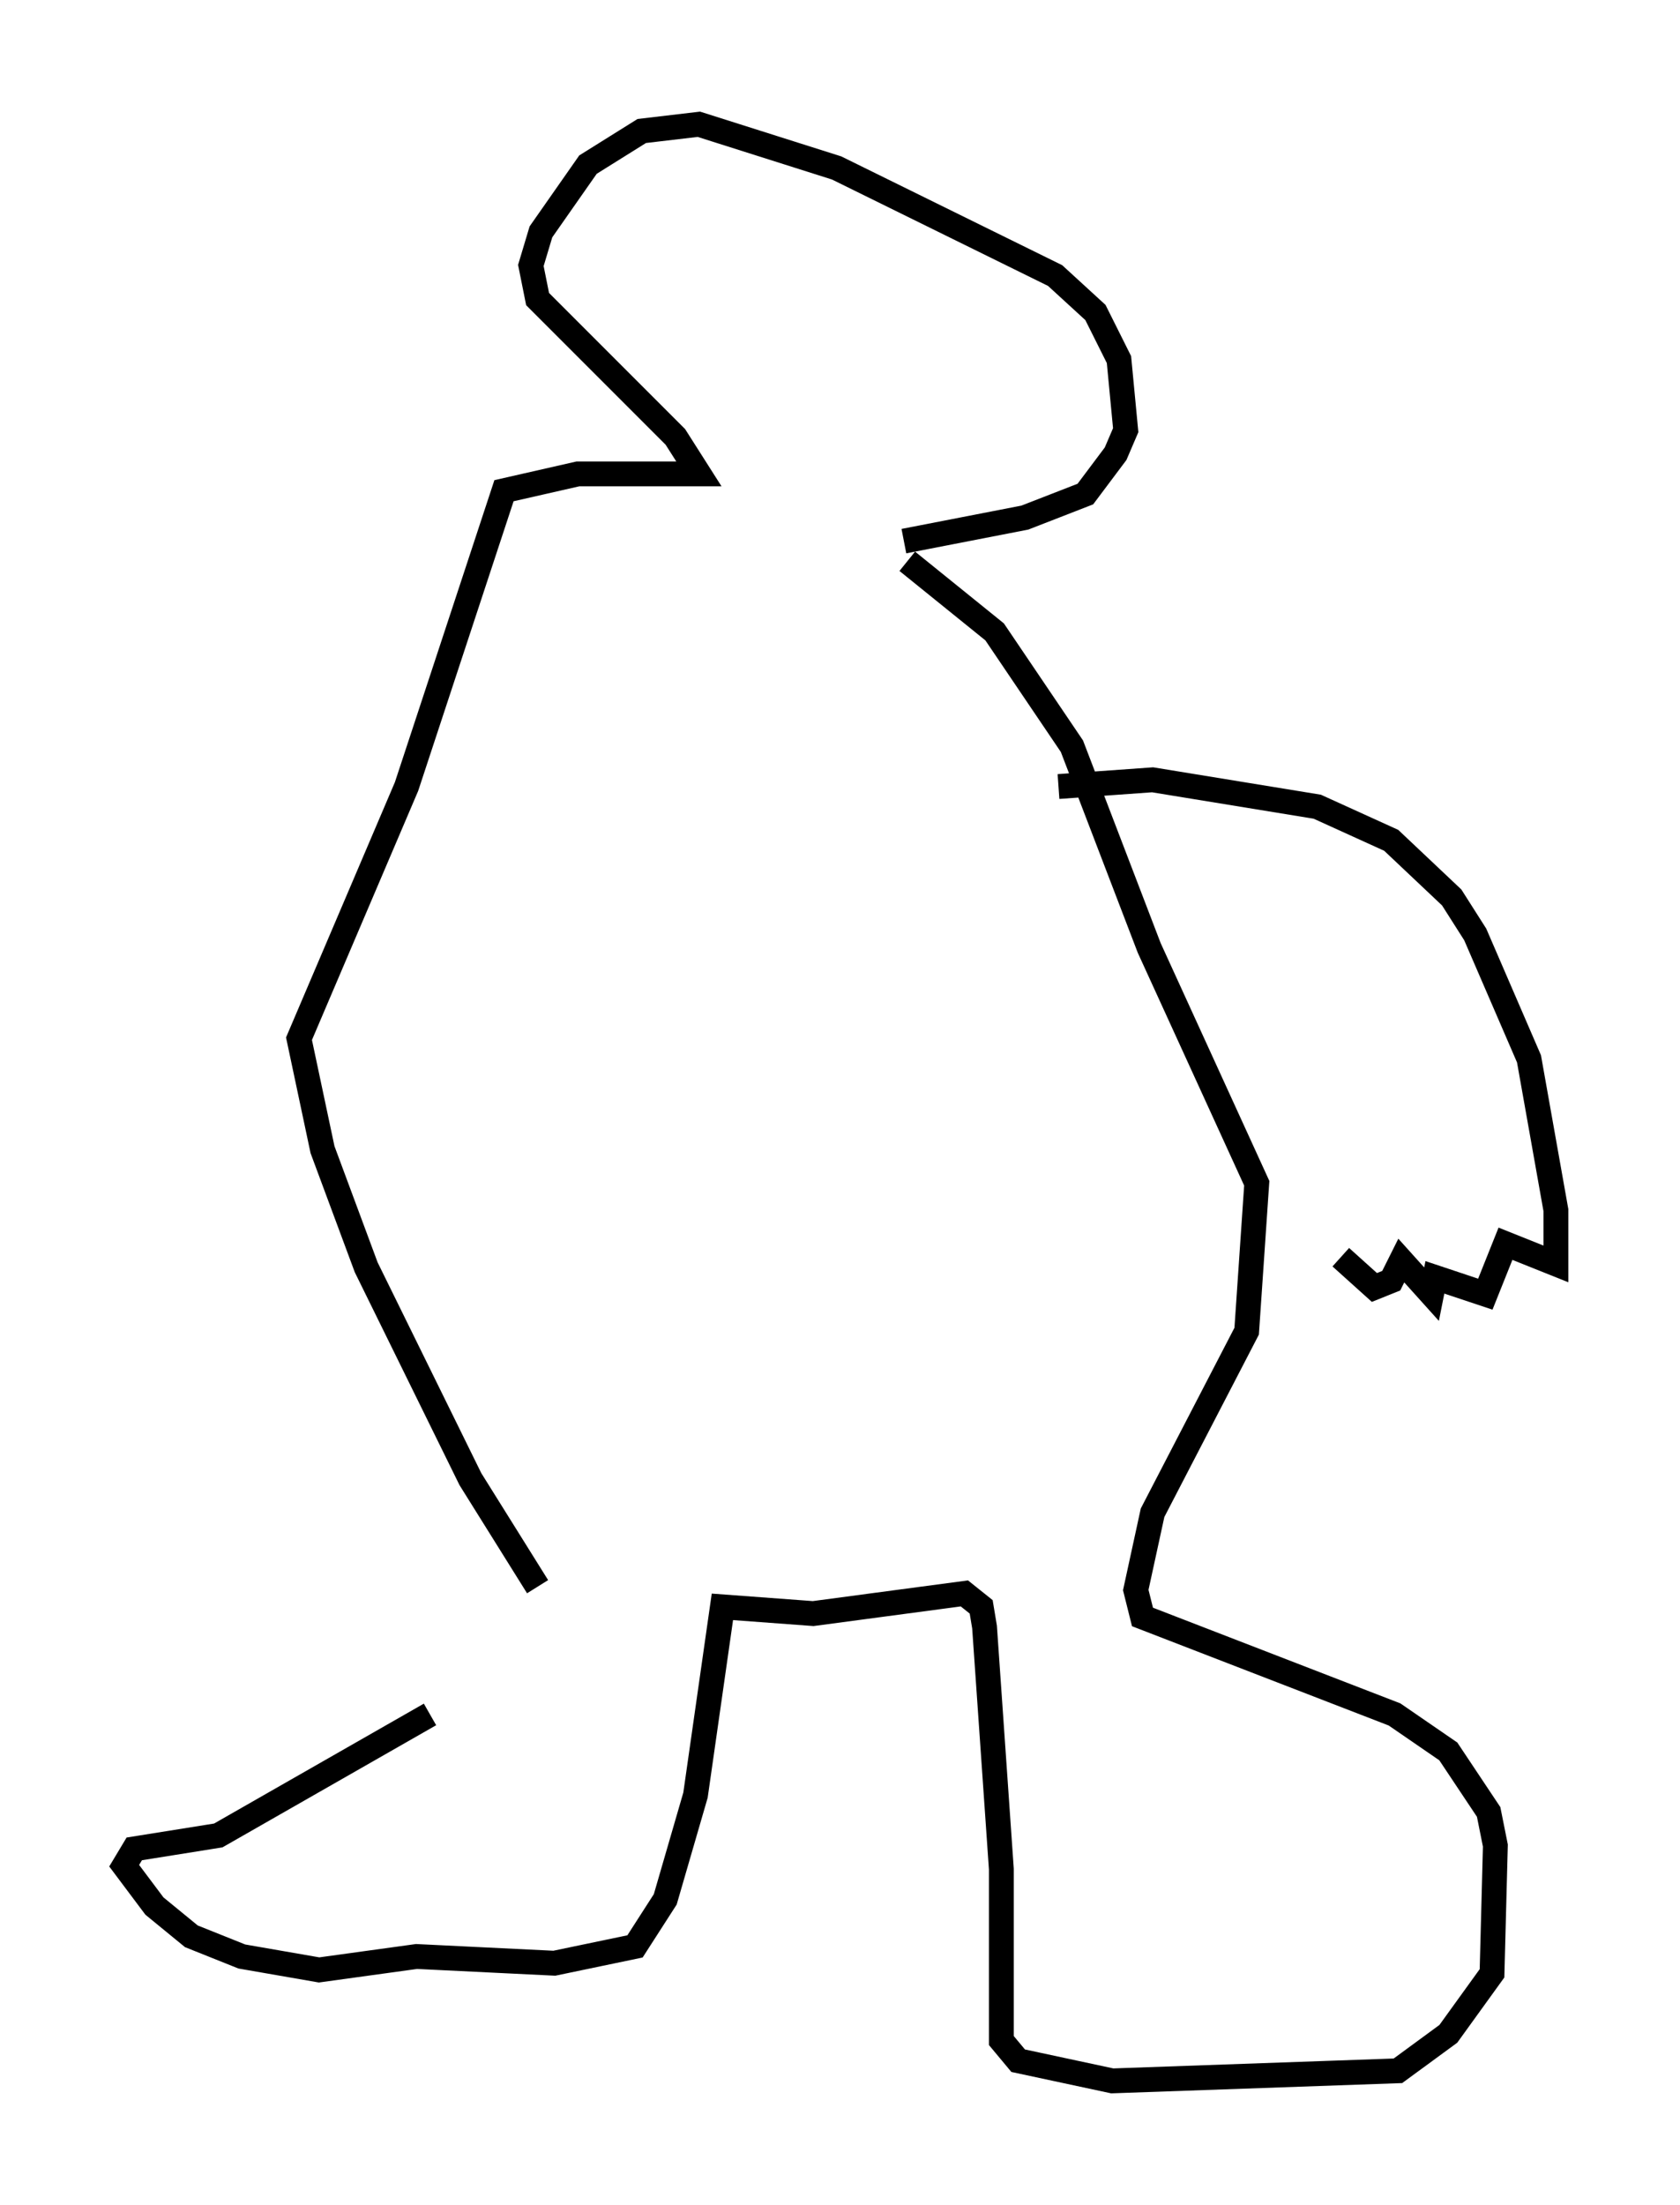 <?xml version="1.0" encoding="utf-8" ?>
<svg baseProfile="full" height="88.754" version="1.1" width="67.645" xmlns="http://www.w3.org/2000/svg" xmlns:ev="http://www.w3.org/2001/xml-events" xmlns:xlink="http://www.w3.org/1999/xlink"><defs /><rect fill="white" height="88.754" width="67.645" x="0" y="0" /><path d="M21.779, 64.269 m-4.465, 4.736 l-8.525, 4.871 -3.383, 0.541 l-0.406, 0.677 1.218, 1.624 l1.488, 1.218 2.03, 0.812 l3.112, 0.541 3.924, -0.541 l5.548, 0.271 3.248, -0.677 l1.218, -1.894 1.218, -4.195 l1.083, -7.578 3.654, 0.271 l6.089, -0.812 0.677, 0.541 l0.135, 0.812 0.677, 9.743 l0.0, 6.901 0.677, 0.812 l3.789, 0.812 11.502, -0.406 l2.03, -1.488 1.759, -2.436 l0.135, -5.142 -0.271, -1.353 l-1.624, -2.436 -2.165, -1.488 l-10.149, -3.924 -0.271, -1.083 l0.677, -3.112 3.789, -7.307 l0.406, -5.954 -4.33, -9.472 l-3.112, -8.119 -3.112, -4.601 l-3.518, -2.842 m-14.885, 41.272 l-2.706, -4.33 -4.195, -8.525 l-1.759, -4.736 -0.947, -4.465 l4.33, -10.149 3.924, -11.908 l2.977, -0.677 4.871, 0.0 l-0.947, -1.488 -5.548, -5.548 l-0.271, -1.353 0.406, -1.353 l1.894, -2.706 2.165, -1.353 l2.3, -0.271 5.548, 1.759 l8.796, 4.33 1.624, 1.488 l0.947, 1.894 0.271, 2.842 l-0.406, 0.947 -1.218, 1.624 l-2.436, 0.947 -4.871, 0.947 m6.225, 9.878 l3.789, -0.271 6.631, 1.083 l2.977, 1.353 2.436, 2.3 l0.947, 1.488 2.165, 5.007 l1.083, 6.089 0.0, 2.165 l-2.03, -0.812 -0.812, 2.03 l-2.03, -0.677 -0.135, 0.677 l-1.218, -1.353 -0.406, 0.812 l-0.677, 0.271 -1.353, -1.218 " fill="none" stroke="black" stroke-width="1" /></svg>